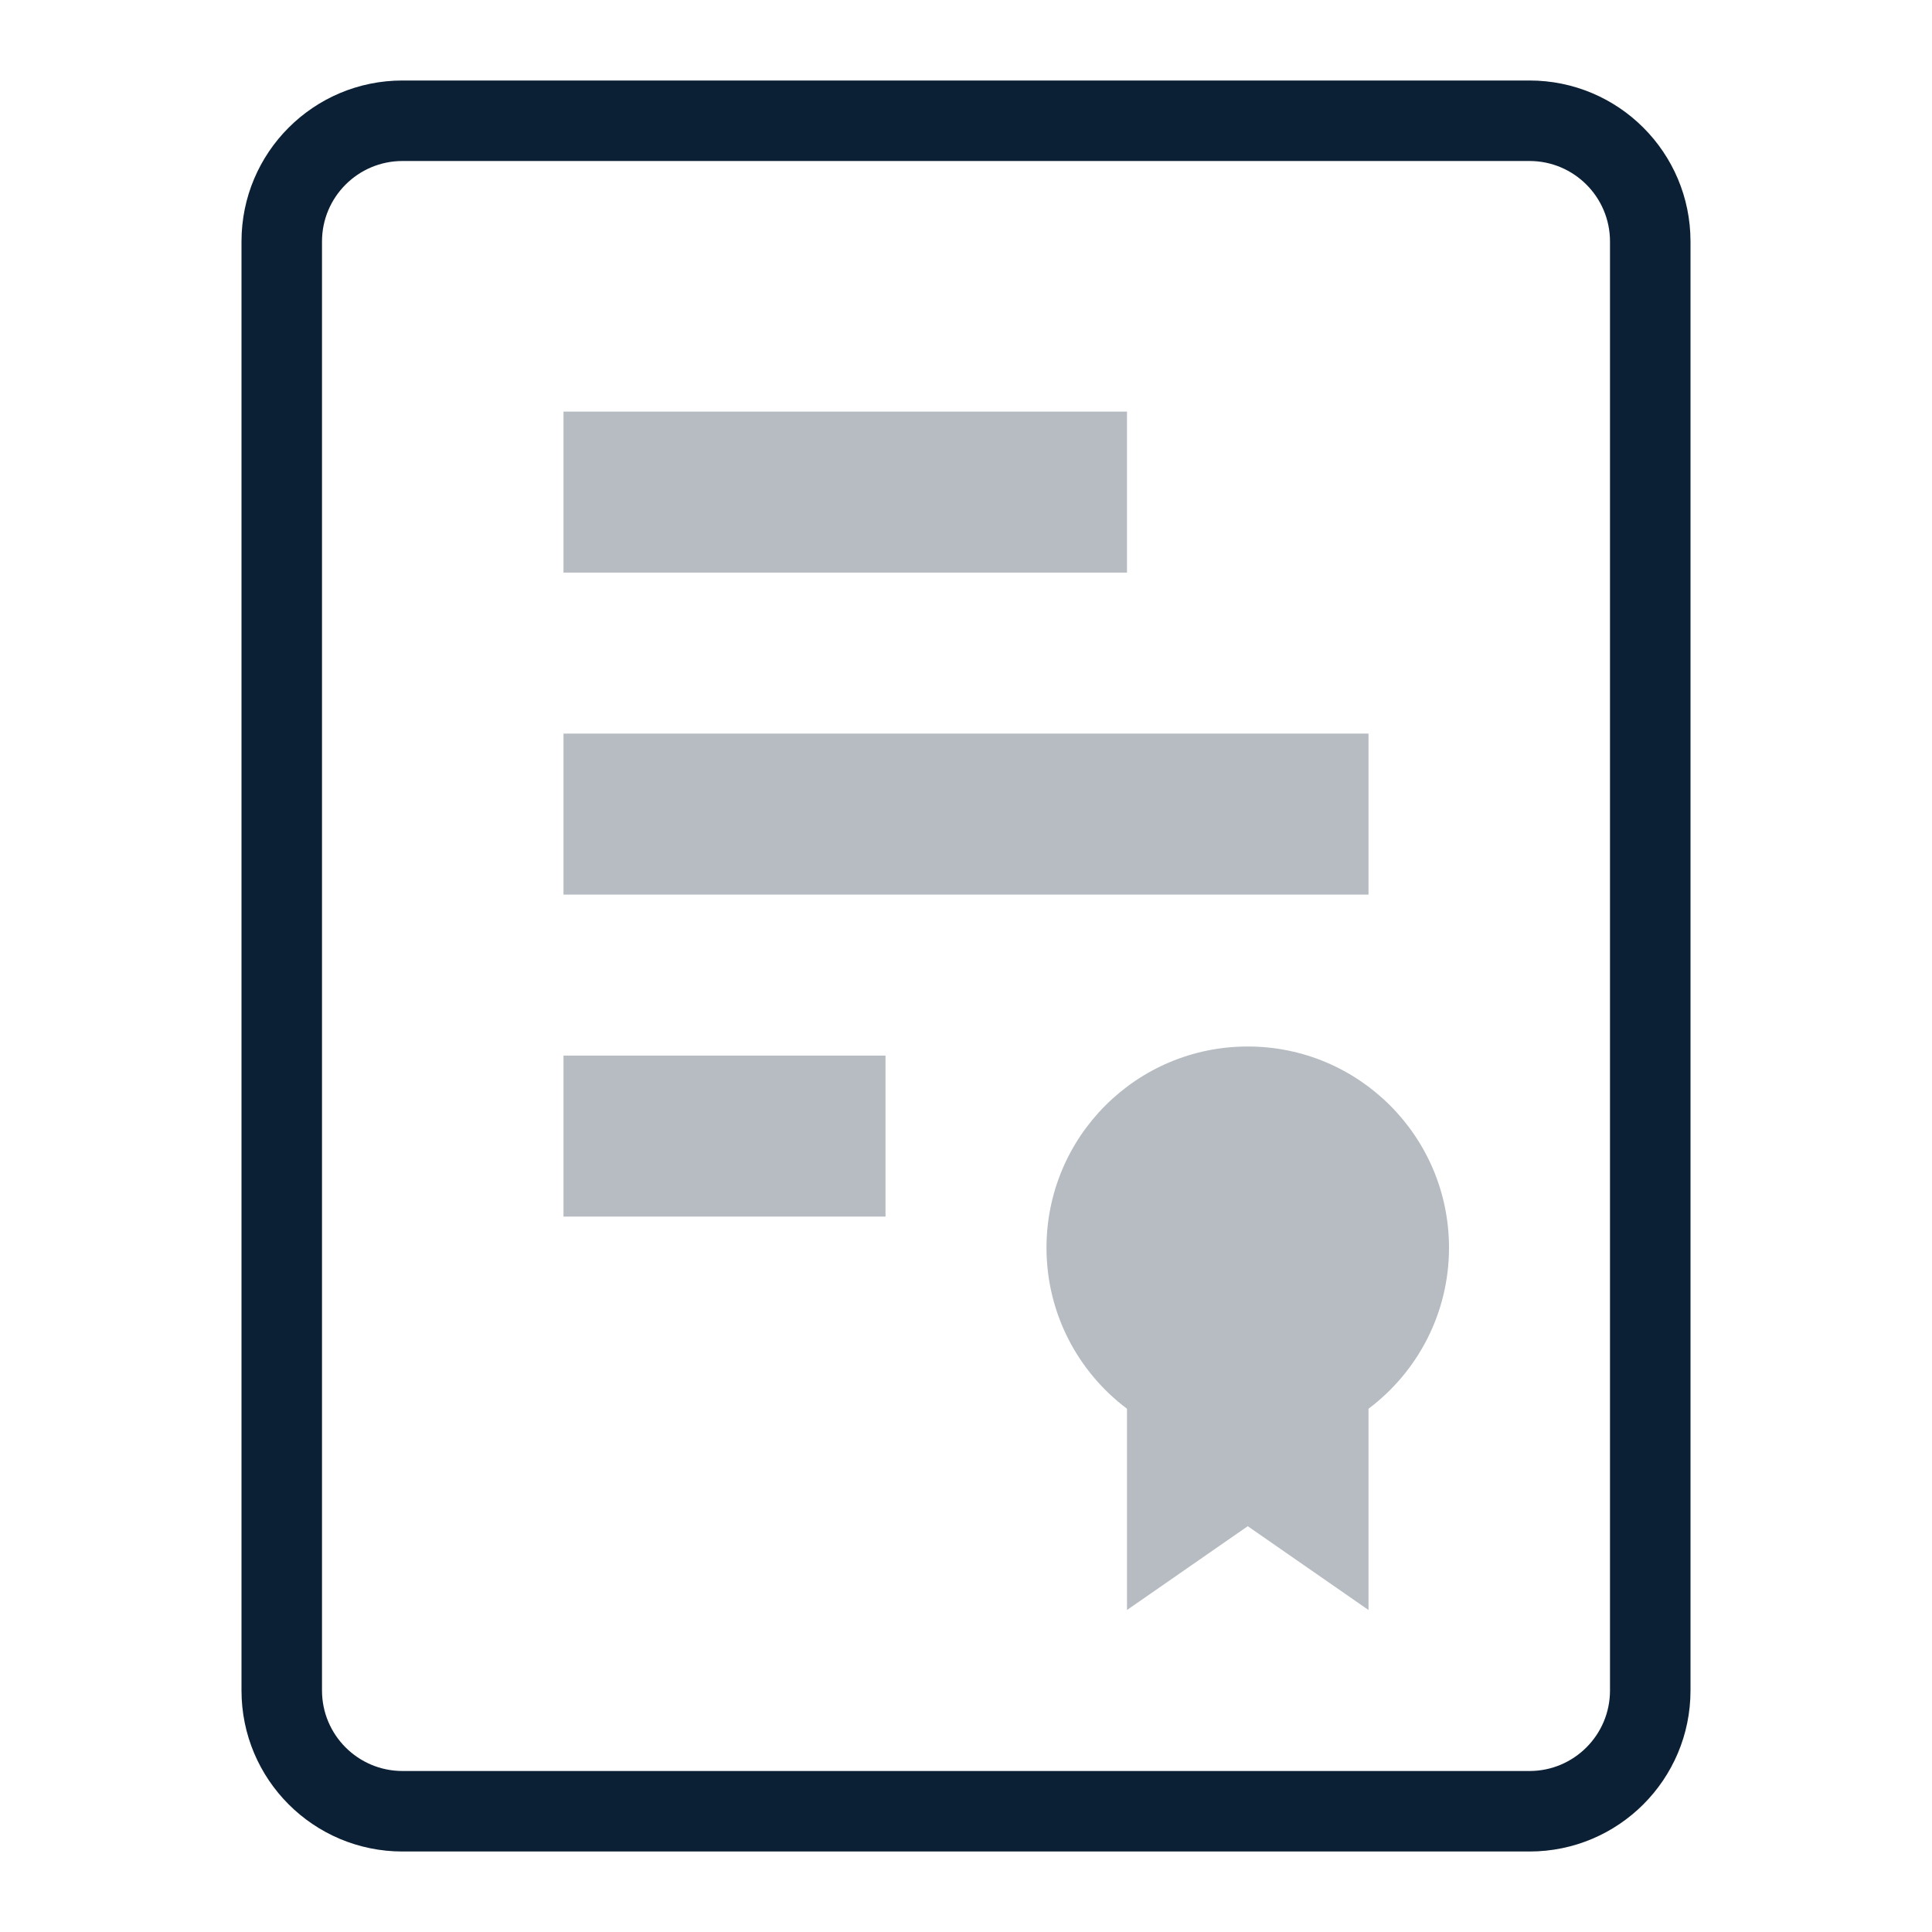 <svg xmlns="http://www.w3.org/2000/svg" width="24" height="24" viewBox="0 0 24 24">
  <g fill="none" fill-rule="evenodd">
    <polygon points="0 0 24 0 24 24 0 24"/>
    <path fill="#0B1F35" fill-rule="nonzero" d="M5,2 C4.448,2 4,2.448 4,3 L4,21 C4,21.552 4.448,22 5,22 L19,22 C19.552,22 20,21.552 20,21 L20,3 C20,2.448 19.552,2 19,2 L5,2 Z M5,1 L19,1 C20.105,1 21,1.895 21,3 L21,21 C21,22.105 20.105,23 19,23 L5,23 C3.895,23 3,22.105 3,21 L3,3 C3,1.895 3.895,1 5,1 Z"/>
    <path fill="#0B1F35" d="M7 9.113L17 9.113 17 11.113 7 11.113 7 9.113zM7 5.113L14 5.113 14 7.113 7 7.113 7 5.113zM7 13.113L11 13.113 11 15.113 7 15.113 7 13.113zM14 17.5C13.393 17.044 13 16.318 13 15.5 13 14.119 14.119 13 15.5 13 16.881 13 18 14.119 18 15.5 18 16.318 17.607 17.044 17 17.5L17 20 15.5 18.959 14 20 14 17.5z" opacity=".3"/>
  </g>
</svg>
